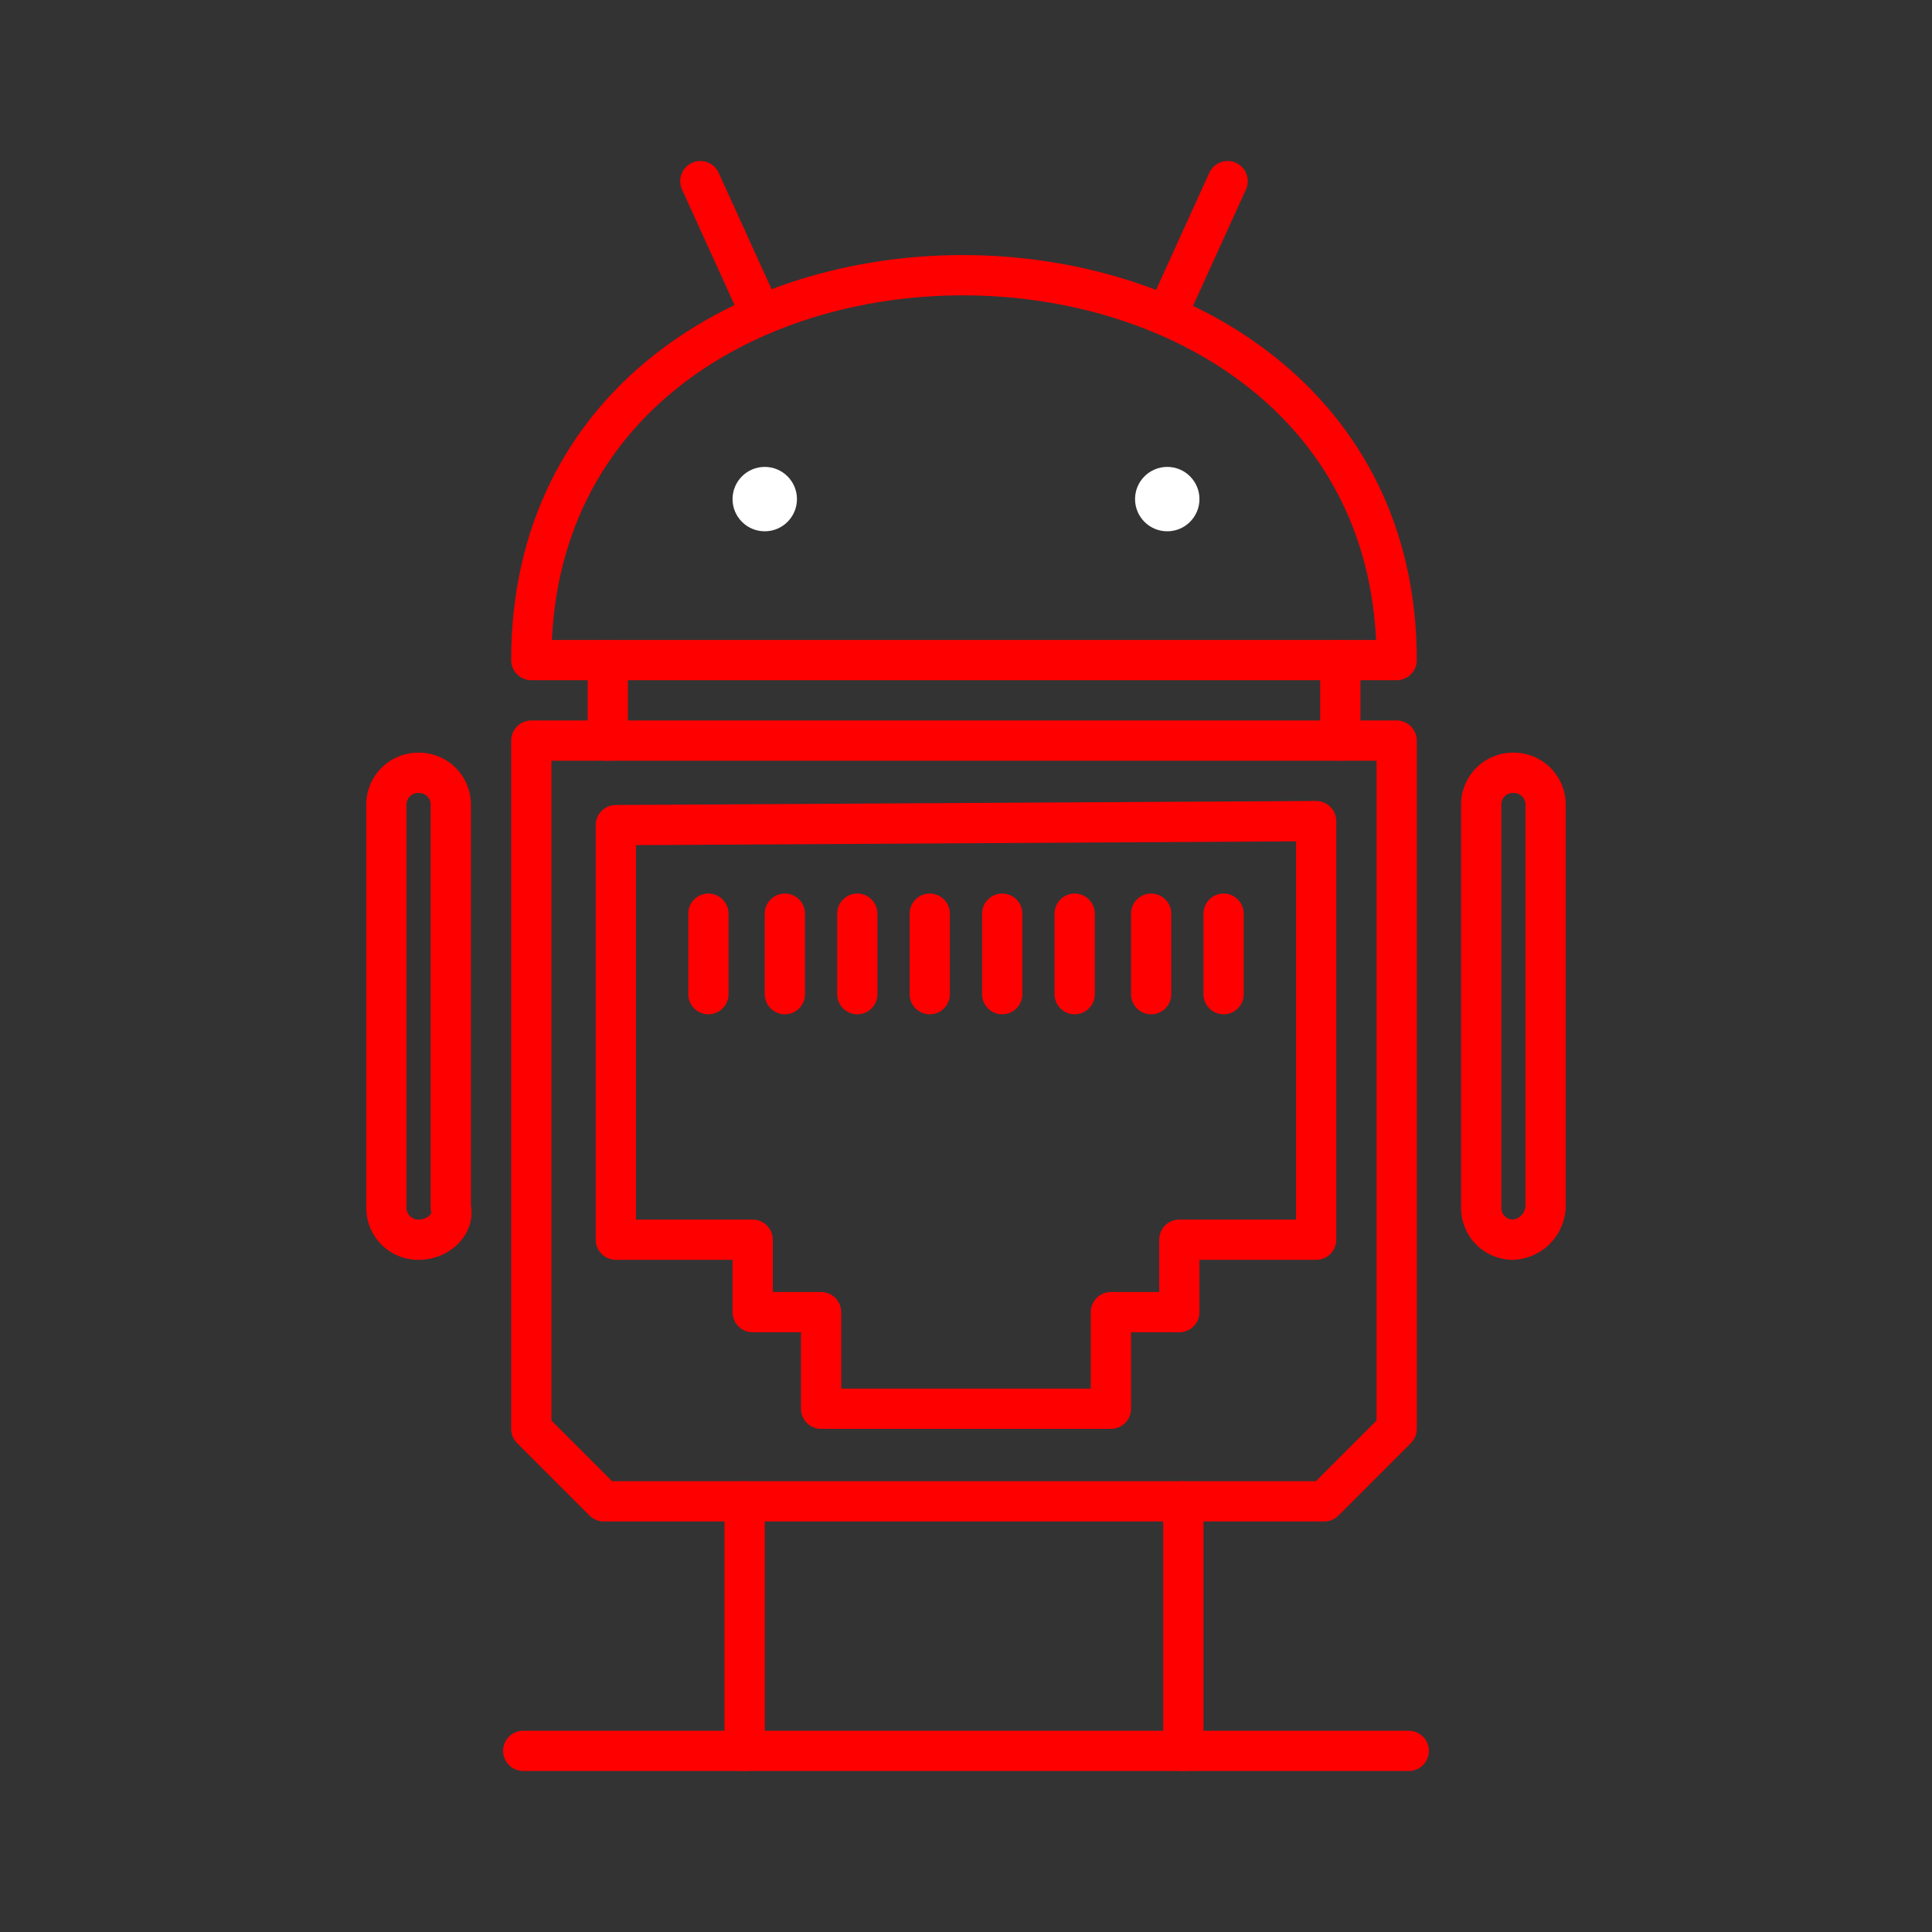 <svg xmlns="http://www.w3.org/2000/svg" viewBox="0 0 48 48"><rect x="0" y="0" width="48" height="48" fill="#333333" stroke="none"/><defs><style>.a{fill:none;stroke:#FF0000;stroke-linecap:round;stroke-linejoin:round;}.b{fill:#fff;}</style></defs><path class="a" d="M13.2,18.4H34.7V35.5l-1.8,1.8H15l-1.8-1.8Z"/><path class="a" d="M13.2,16.4c0-12.8,21.5-12.7,21.5,0Z"/><line class="a" x1="33.3" y1="16.4" x2="33.3" y2="18.4"/><line class="a" x1="15.1" y1="18.4" x2="15.1" y2="16.4"/><circle class="b" cx="19" cy="12.4" r="0.8"/><circle class="b" cx="29" cy="12.4" r="0.8"/><path class="a" d="M35,43.5H29.4V37.3"/><path class="a" d="M18.5,37.3v6.2H13"/><path class="a" d="M29,7.8l1.5-3.3"/><path class="a" d="M17.4,4.5l1.5,3.3"/><path class="a" d="M15.3,20.5V30.8h3.4v1.8h1.7V35h7.2V32.6h1.7V30.8h3.4V20.4Z"/><path class="a" d="M17.6,22.7v2"/><path class="a" d="M19.5,22.7v2"/><path class="a" d="M21.3,22.7v2"/><path class="a" d="M23.1,22.7v2"/><path class="a" d="M24.9,22.7v2"/><path class="a" d="M26.7,22.7v2"/><path class="a" d="M28.6,22.7v2"/><path class="a" d="M30.4,22.7v2"/><path class="a" d="M10.4,30.8h0a.79.79,0,0,1-.8-.8V20a.79.79,0,0,1,.8-.8h0a.79.79,0,0,1,.8.8V30C11.3,30.4,10.9,30.8,10.4,30.8Z"/><path class="a" d="M37.6,30.8h0a.79.79,0,0,1-.8-.8V20a.79.79,0,0,1,.8-.8h0a.79.79,0,0,1,.8.8V30A.86.86,0,0,1,37.6,30.8Z"/><line class="a" x1="18.5" y1="43.5" x2="29.4" y2="43.5"/></svg>